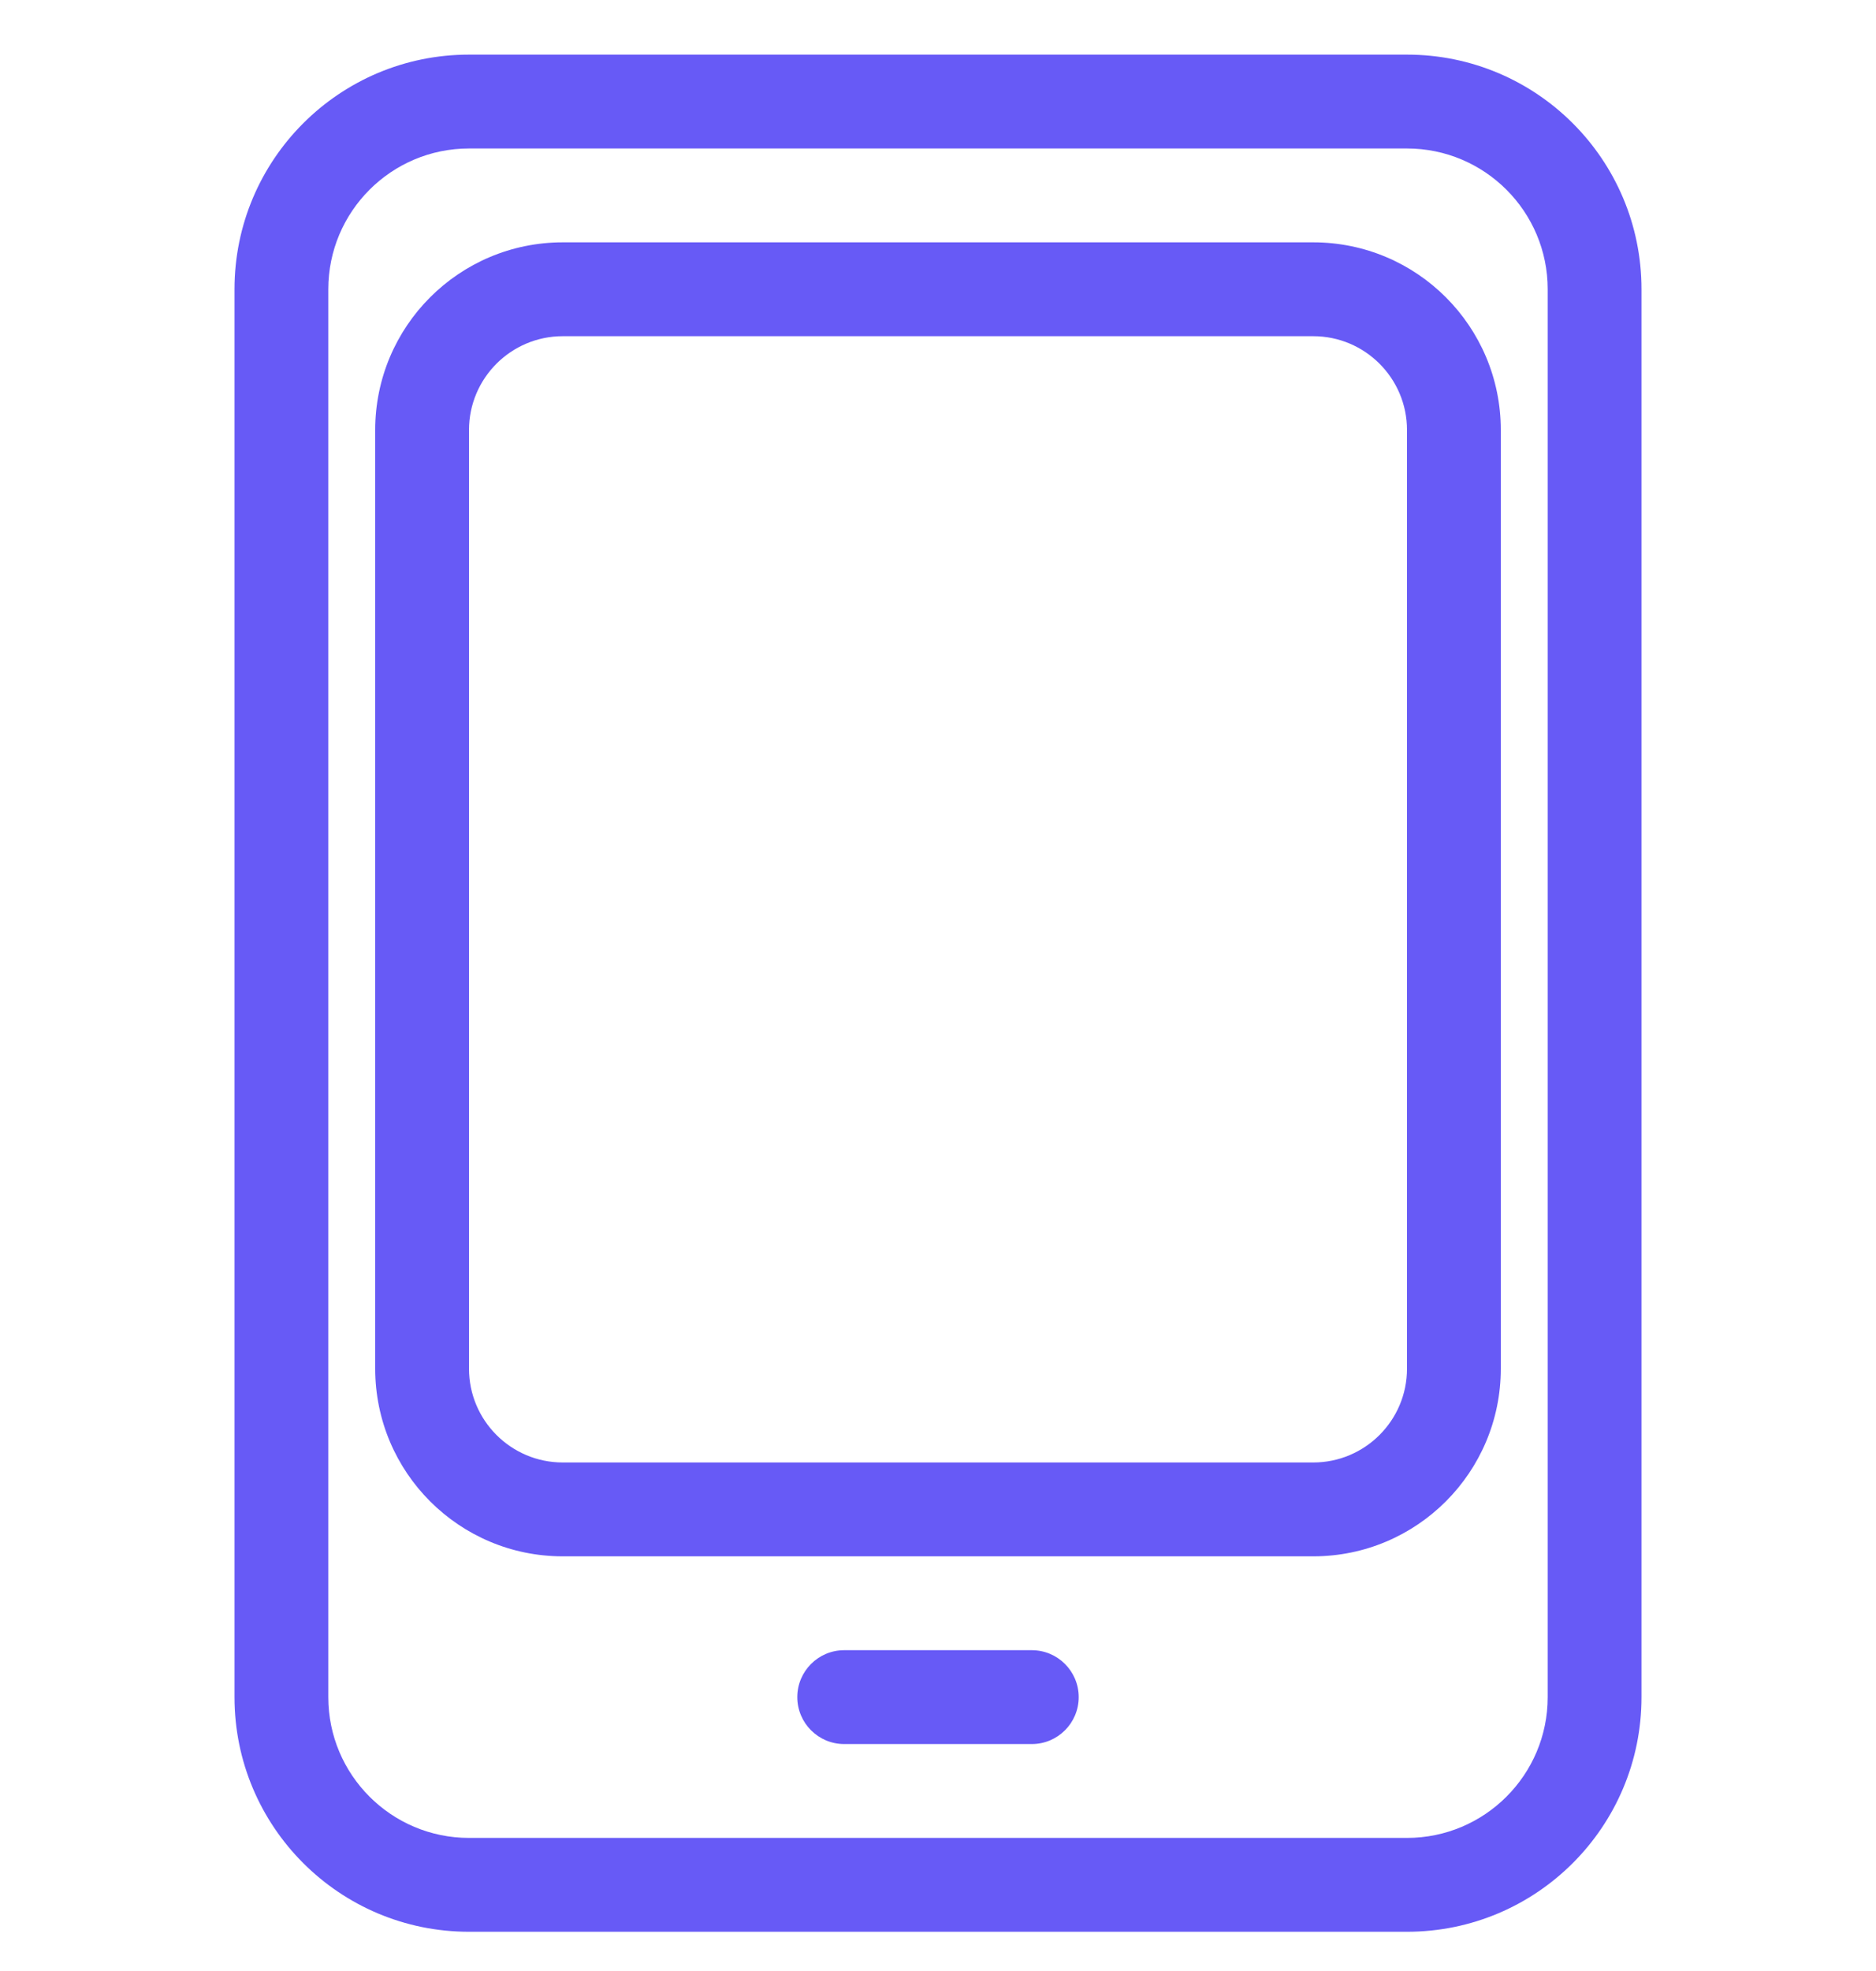 <svg width="20" height="21" viewBox="0 0 20 21" fill="none" xmlns="http://www.w3.org/2000/svg">
<g clip-path="url(#clip0)">
<path d="M5 0.582H15C16.381 0.582 17.5 1.701 17.5 3.082V18.082C17.5 19.463 16.381 20.582 15 20.582H5C3.619 20.582 2.5 19.463 2.5 18.082V3.082C2.5 1.701 3.619 0.582 5 0.582ZM5 1.582C4.172 1.582 3.5 2.254 3.5 3.082V18.082C3.5 18.91 4.172 19.582 5 19.582H15C15.828 19.582 16.5 18.91 16.5 18.082V3.082C16.5 2.254 15.828 1.582 15 1.582H5Z" fill="#675AF6"/>
<path d="M9 18.582H11C11.276 18.582 11.5 18.358 11.5 18.082C11.5 17.806 11.276 17.582 11 17.582H9C8.724 17.582 8.5 17.806 8.5 18.082C8.5 18.358 8.724 18.582 9 18.582ZM6 2.582H14C15.105 2.582 16 3.477 16 4.582V14.582C16 15.687 15.105 16.582 14 16.582H6C4.895 16.582 4 15.687 4 14.582V4.582C4 3.477 4.895 2.582 6 2.582ZM6 3.582C5.448 3.582 5 4.03 5 4.582V14.582C5 15.134 5.448 15.582 6 15.582H14C14.552 15.582 15 15.134 15 14.582V4.582C15 4.03 14.552 3.582 14 3.582H6Z" fill="#675AF6"/>
</g>
<defs>
<clipPath id="clip0">
<rect width="20" height="20" fill="white" transform="translate(0 0.582)"/>
</clipPath>
</defs>
</svg>
